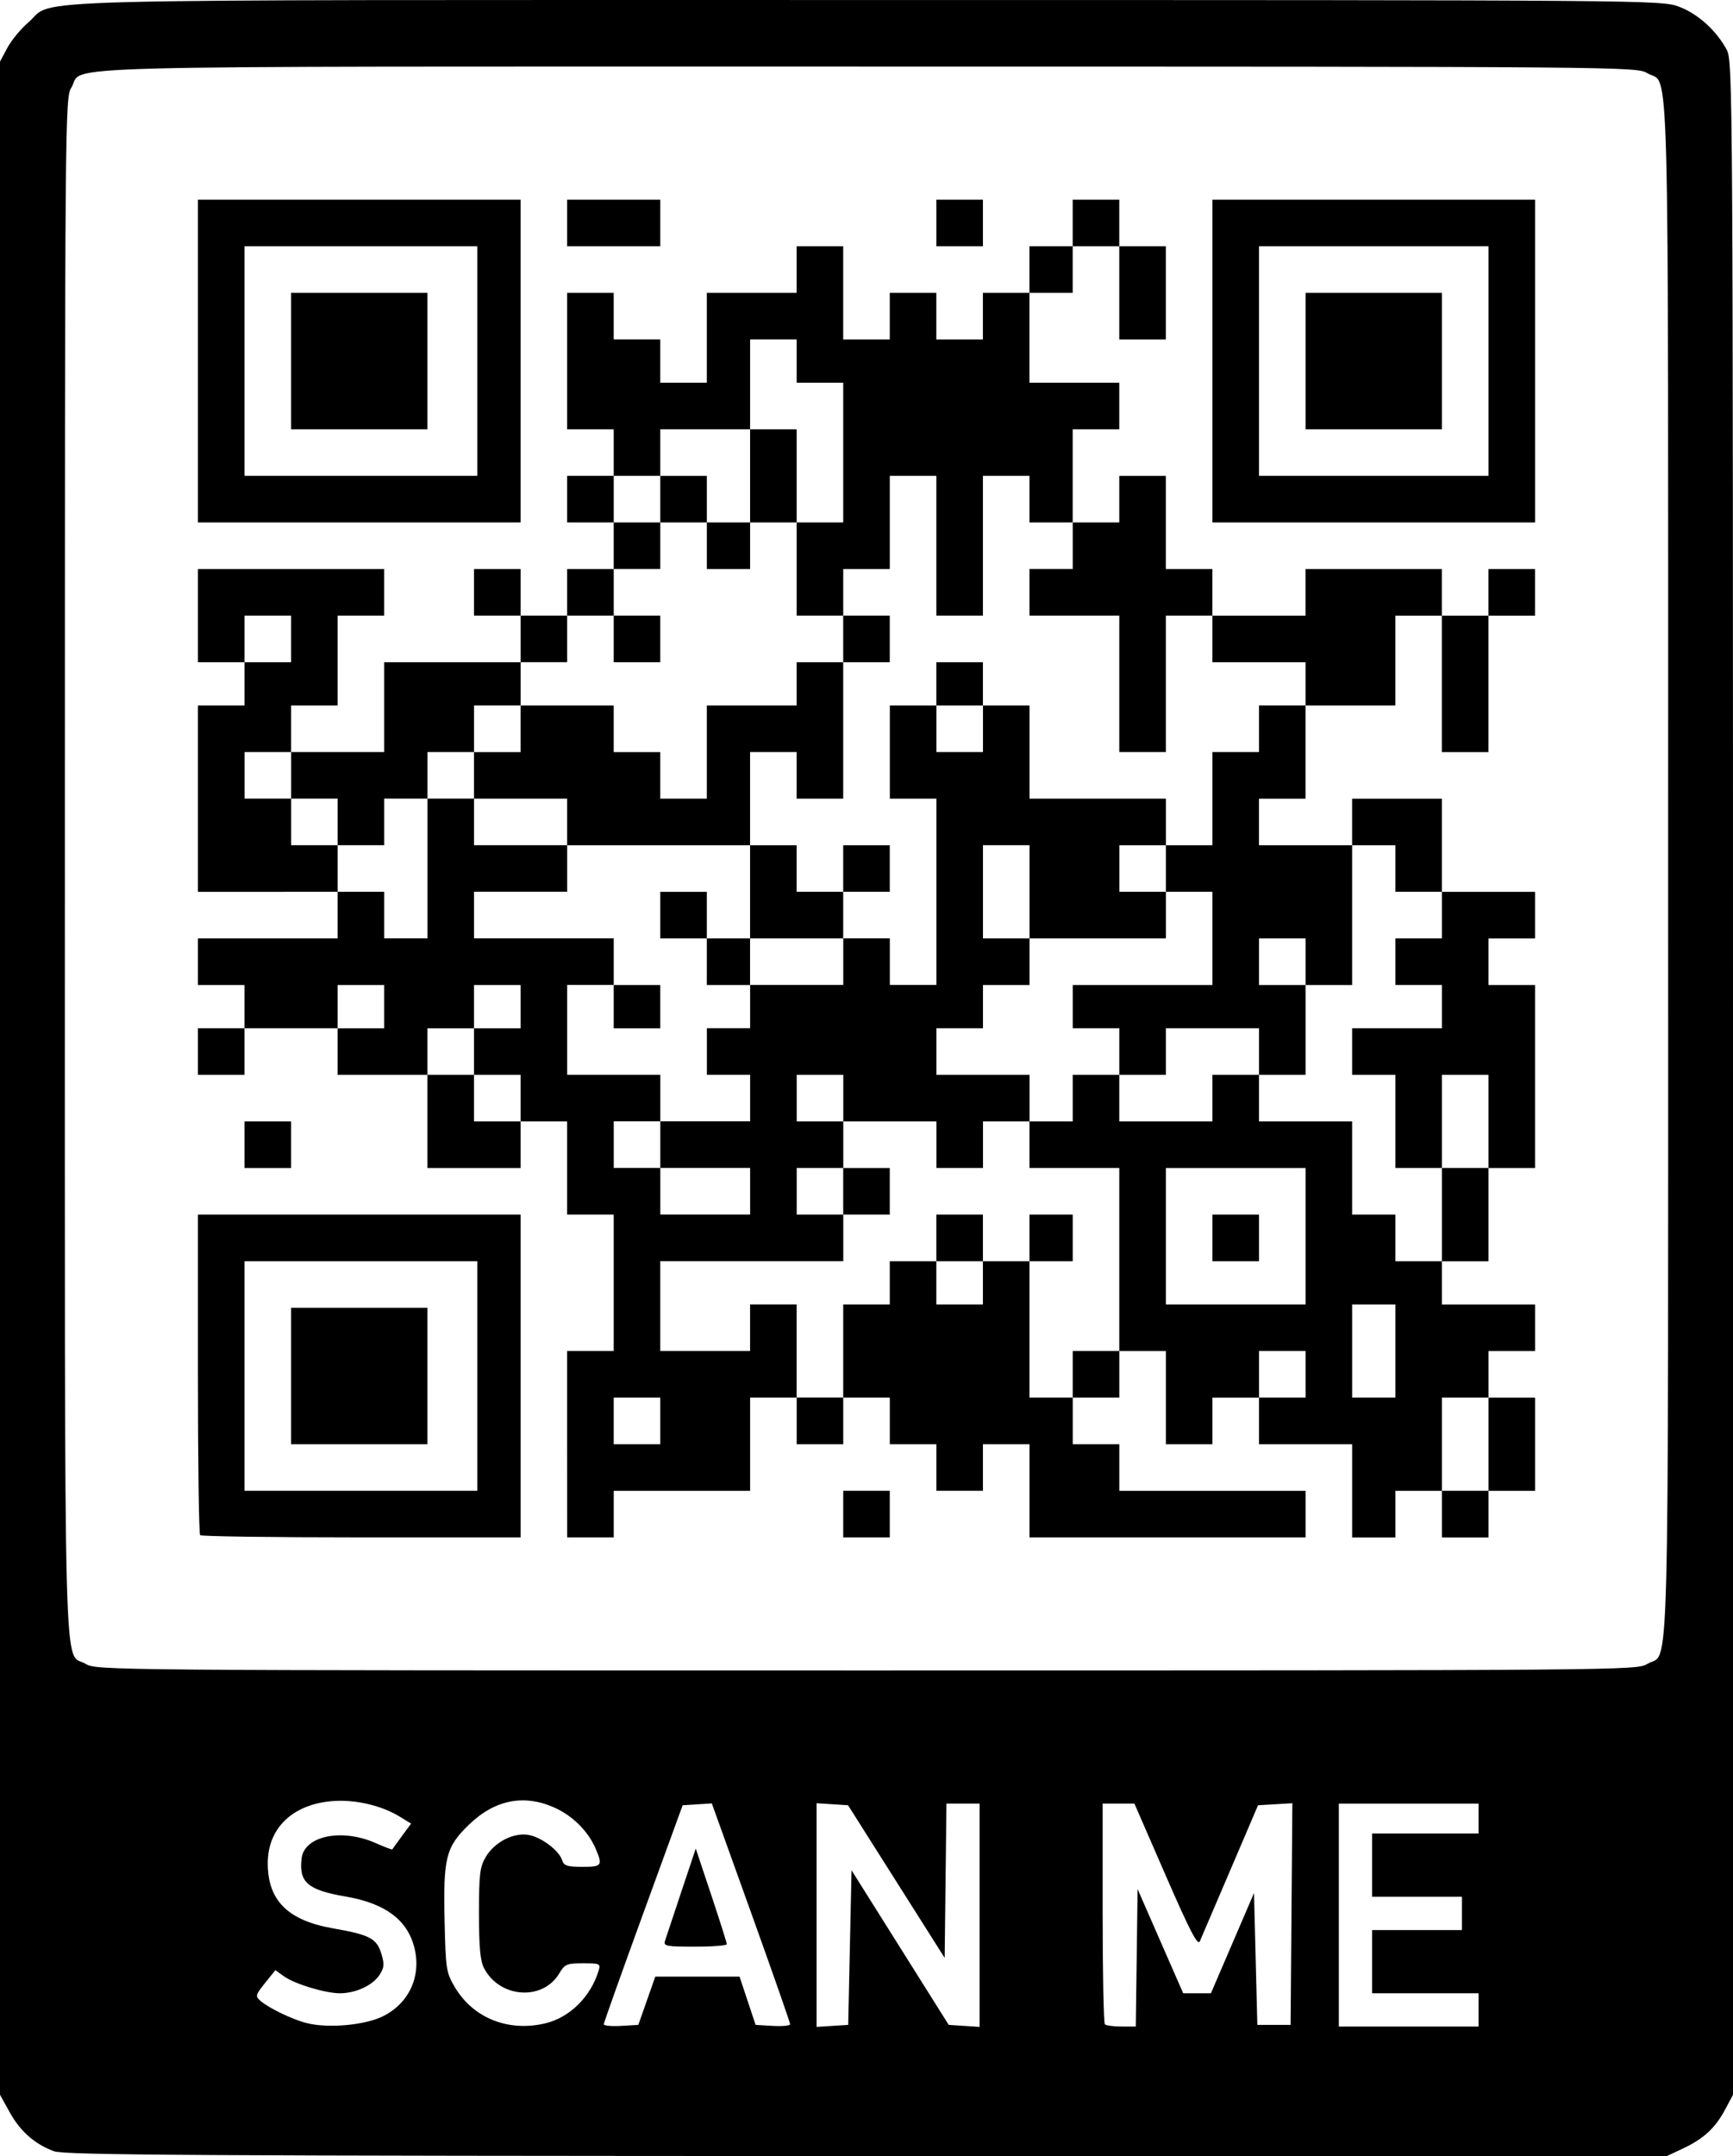 <?xml version="1.0" encoding="UTF-8" standalone="no"?>
<!-- Created with Inkscape (http://www.inkscape.org/) -->

<svg
   width="207.16mm"
   height="257.654mm"
   viewBox="0 0 207.16 257.654"
   version="1.1"
   id="svg5"
   xml:space="preserve"
   inkscape:version="1.2.2 (b0a8486541, 2022-12-01)"
   sodipodi:docname="TheEnforcerChannel-QR.svg"
   xmlns:inkscape="http://www.inkscape.org/namespaces/inkscape"
   xmlns:sodipodi="http://sodipodi.sourceforge.net/DTD/sodipodi-0.dtd"
   xmlns="http://www.w3.org/2000/svg"
   xmlns:svg="http://www.w3.org/2000/svg"><sodipodi:namedview
     id="namedview7"
     pagecolor="#ffffff"
     bordercolor="#000000"
     borderopacity="0.25"
     inkscape:showpageshadow="2"
     inkscape:pageopacity="0.0"
     inkscape:pagecheckerboard="0"
     inkscape:deskcolor="#d1d1d1"
     inkscape:document-units="mm"
     showgrid="false"
     inkscape:zoom="0.69931958"
     inkscape:cx="392.5244"
     inkscape:cy="556.96996"
     inkscape:window-width="1878"
     inkscape:window-height="1011"
     inkscape:window-x="0"
     inkscape:window-y="0"
     inkscape:window-maximized="1"
     inkscape:current-layer="layer1" /><defs
     id="defs2" /><g
     inkscape:label="Layer 1"
     inkscape:groupmode="layer"
     id="layer1"
     transform="translate(-1.628,-1.38)"><path
       style="fill:#000000;stroke-width:0.398"
       d="m 8.091,258.439 c -2.296,-0.843 -4.036,-2.373 -5.305,-4.664 L 1.628,251.686 V 130.213 8.74 L 2.509,7.093 C 2.994,6.187 4.133,4.81 5.041,4.033 8.398,1.159 -0.108,1.384 105.264,1.384 c 93.87,0 94.97,0.009 97.064,0.793 2.263,0.847 4.493,2.863 5.72,5.172 0.716,1.348 0.74,5.199 0.74,122.865 v 121.473 l -0.928,1.74 c -1.194,2.238 -2.562,3.507 -5.036,4.672 l -1.988,0.936 -95.628,-0.024 C 25.068,258.99 9.339,258.898 8.091,258.439 Z m 39.32,-16.134 c 3.163,-1.569 4.644,-4.882 3.719,-8.32 -0.877,-3.256 -3.517,-5.185 -8.19,-5.986 -4.531,-0.777 -5.597,-1.7 -5.259,-4.556 0.319,-2.695 4.799,-3.626 8.84,-1.836 1.073,0.475 1.974,0.817 2.004,0.759 0.03,-0.057 0.546,-0.773 1.148,-1.591 l 1.094,-1.487 -1.309,-0.808 c -2.215,-1.367 -5.374,-2.102 -8.097,-1.883 -4.764,0.382 -7.726,3.232 -7.725,7.434 0.001,4.439 2.402,6.828 7.808,7.772 4.373,0.763 5.226,1.211 5.771,3.031 0.38,1.269 0.344,1.672 -0.233,2.552 -0.808,1.233 -2.846,2.172 -4.713,2.172 -1.761,0 -5.39,-1.096 -6.689,-2.02 l -1.037,-0.738 -1.231,1.532 c -1.148,1.428 -1.185,1.572 -0.553,2.128 0.993,0.872 3.823,2.233 5.543,2.665 2.572,0.646 6.946,0.252 9.109,-0.821 z m 19.353,0.859 c 2.937,-0.682 5.469,-3.163 6.416,-6.289 0.258,-0.85 0.165,-0.895 -1.857,-0.895 -1.944,0 -2.189,0.104 -2.834,1.195 -1.97,3.335 -7.15,2.971 -9.009,-0.634 -0.444,-0.861 -0.596,-2.533 -0.596,-6.525 0,-4.652 0.106,-5.548 0.795,-6.721 1.064,-1.811 3.36,-2.989 5.165,-2.65 1.55,0.291 3.615,1.859 3.986,3.027 0.205,0.646 0.612,0.778 2.407,0.778 2.334,0 2.444,-0.143 1.624,-2.1 -0.869,-2.074 -2.672,-3.913 -4.815,-4.911 -3.706,-1.726 -7.27,-1.037 -10.396,2.008 -2.736,2.666 -3.046,3.907 -2.875,11.535 0.126,5.666 0.192,6.092 1.202,7.81 2.181,3.709 6.355,5.401 10.787,4.372 z m 12.181,-2.71 1.014,-2.882 5.037,-8e-4 5.037,-7.9e-4 0.959,2.883 0.959,2.883 2.056,0.12 c 1.131,0.066 2.062,-0.023 2.069,-0.199 0.007,-0.175 -2.095,-6.184 -4.672,-13.352 l -4.685,-13.033 -1.744,0.11 -1.744,0.11 -4.71,12.923 c -2.59,7.107 -4.713,13.066 -4.717,13.242 -0.004,0.175 0.923,0.265 2.06,0.199 l 2.068,-0.12 z m 2.176,-7.158 c 0.122,-0.383 0.999,-3.021 1.95,-5.862 l 1.728,-5.166 1.855,5.564 c 1.02,3.06 1.855,5.698 1.855,5.862 0,0.164 -1.712,0.298 -3.804,0.298 -3.442,0 -3.783,-0.066 -3.583,-0.696 z m 22.099,0.802 0.199,-9.238 5.808,9.238 5.808,9.238 1.847,0.121 1.846,0.121 V 230.236 216.894 h -1.981 -1.981 l -0.107,9.219 -0.107,9.219 -5.775,-9.12 -5.775,-9.12 -1.879,-0.121 -1.879,-0.121 v 13.364 13.364 l 1.889,-0.121 1.889,-0.121 z m 34.287,1.224 0.107,-8.213 2.725,6.225 2.725,6.225 h 1.658 1.658 l 2.575,-5.99 2.575,-5.99 0.199,7.879 0.199,7.878 h 1.988 1.988 l 0.105,-13.242 0.105,-13.242 -2.051,0.12 -2.051,0.12 -3.317,7.754 c -1.825,4.264 -3.463,8.092 -3.641,8.505 -0.249,0.578 -1.189,-1.233 -4.073,-7.853 l -3.749,-8.604 h -1.897 -1.897 v 13.055 c 0,7.18 0.119,13.174 0.265,13.32 0.146,0.146 1.037,0.265 1.98,0.265 h 1.715 z m 40.864,6.225 v -1.988 h -6.362 -6.362 v -3.777 -3.777 h 5.368 5.368 v -1.988 -1.988 h -5.368 -5.368 v -3.777 -3.777 h 6.362 6.362 v -1.789 -1.789 h -8.35 -8.35 v 13.32 13.32 h 8.35 8.35 z m 20.16,-41.336 c 2.719,-1.658 2.504,6.492 2.504,-95.047 0,-101.539 0.215,-93.389 -2.504,-95.047 C 197.278,9.352 195.803,9.34 105.288,9.338 3.66,9.337 11.819,9.122 10.161,11.841 9.397,13.094 9.385,14.568 9.383,105.083 c -0.002,101.628 -0.216,93.469 2.503,95.127 1.253,0.764 2.727,0.776 93.322,0.776 90.595,0 92.069,-0.012 93.322,-0.776 z M 25.552,184.82 c -0.146,-0.146 -0.265,-8.824 -0.265,-19.285 v -19.02 h 19.285 19.285 v 19.285 19.285 h -19.02 c -10.461,0 -19.139,-0.119 -19.285,-0.265 z M 58.687,165.8 V 152.082 H 44.77 30.853 v 13.718 13.718 h 13.917 13.917 z m -22.267,0 v -8.151 h 8.151 8.151 v 8.151 8.151 h -8.151 -8.151 z m 33.002,8.151 v -11.133 h 2.783 2.783 v -8.151 -8.151 h -2.783 -2.783 v -5.567 -5.567 h -2.783 -2.783 v 2.783 2.783 h -5.567 -5.567 v -5.567 -5.567 h -5.368 -5.368 v -2.783 -2.783 h -5.567 -5.567 v 2.783 2.783 h -2.783 -2.783 v -2.783 -2.783 h 2.783 2.783 v -2.585 -2.585 h -2.783 -2.783 v -2.783 -2.783 h 8.35 8.35 v -2.783 -2.783 H 33.637 25.287 V 96.813 85.68 h 2.783 2.783 v -2.585 -2.585 h -2.783 -2.783 v -5.567 -5.567 h 11.133 11.133 v 2.783 2.783 h -2.783 -2.783 v 5.368 5.368 h -2.783 -2.783 v 2.783 2.783 h 5.567 5.567 v -5.368 -5.368 h 8.151 8.151 v -2.783 -2.783 h -2.783 -2.783 v -2.783 -2.783 h 2.783 2.783 v 2.783 2.783 h 2.783 2.783 v -2.783 -2.783 h 2.783 2.783 v -2.783 -2.783 h -2.783 -2.783 v -2.783 -2.783 h 2.783 2.783 V 55.461 52.677 h -2.783 -2.783 v -8.151 -8.151 h 2.783 2.783 v 2.783 2.783 h 2.783 2.783 v 2.585 2.585 h 2.783 2.783 v -5.368 -5.368 h 5.368 5.368 V 33.591 30.808 h 2.783 2.783 v 5.567 5.567 h 2.783 2.783 v -2.783 -2.783 h 2.783 2.783 v 2.783 2.783 h 2.783 2.783 v -2.783 -2.783 h 2.783 2.783 V 33.591 30.808 h 2.585 2.585 v -2.783 -2.783 h 2.783 2.783 v 2.783 2.783 h 2.783 2.783 v 5.567 5.567 h -2.783 -2.783 v -5.567 -5.567 h -2.783 -2.783 v 2.783 2.783 h -2.585 -2.585 v 5.368 5.368 h 5.368 5.368 v 2.783 2.783 h -2.783 -2.783 v 5.567 5.567 h 2.783 2.783 v -2.783 -2.783 h 2.783 2.783 v 5.567 5.567 h 2.783 2.783 v 2.783 2.783 h 5.567 5.567 v -2.783 -2.783 h 8.151 8.151 v 2.783 2.783 h 2.783 2.783 v -2.783 -2.783 h 2.783 2.783 v 2.783 2.783 h -2.783 -2.783 v 8.151 8.151 h -2.783 -2.783 v -8.151 -8.151 h -2.783 -2.783 v 5.368 5.368 h -5.368 -5.368 v 5.567 5.567 h -2.783 -2.783 v 2.783 2.783 h 5.567 5.567 v -2.783 -2.783 h 5.368 5.368 v 5.567 5.567 h 5.567 5.567 v 2.783 2.783 h -2.783 -2.783 v 2.783 2.783 h 2.783 2.783 v 10.935 10.935 h -2.783 -2.783 v 5.567 5.567 h -2.783 -2.783 v 2.585 2.585 h 5.567 5.567 v 2.783 2.783 h -2.783 -2.783 v 2.783 2.783 h 2.783 2.783 v 5.567 5.567 h -2.783 -2.783 v 2.783 2.783 h -2.783 -2.783 v -2.783 -2.783 h -2.783 -2.783 v 2.783 2.783 h -2.585 -2.585 v -5.567 -5.567 h -5.567 -5.567 v -2.783 -2.783 h -2.783 -2.783 v 2.783 2.783 h -2.783 -2.783 v -5.567 -5.567 h -2.783 -2.783 v 2.783 2.783 h -2.783 -2.783 v 2.783 2.783 h 2.783 2.783 v 2.783 2.783 h 11.133 11.133 v 2.783 2.783 h -16.501 -16.501 v -5.567 -5.567 h -2.783 -2.783 v 2.783 2.783 h -2.783 -2.783 v -2.783 -2.783 h -2.783 -2.783 v -2.783 -2.783 h -2.783 -2.783 v 2.783 2.783 h -2.783 -2.783 v -2.783 -2.783 h -2.783 -2.783 v 5.567 5.567 h -8.151 -8.151 v 2.783 2.783 h -2.783 -2.783 z m 110.141,0 v -5.567 h -2.783 -2.783 v 5.567 5.567 h 2.783 2.783 z m -99.007,-2.783 v -2.783 h -2.783 -2.783 v 2.783 2.783 h 2.783 2.783 z m 21.869,-8.35 v -5.567 h 2.783 2.783 v -2.585 -2.585 h 2.783 2.783 v 2.585 2.585 h 2.783 2.783 v -2.585 -2.585 h 2.783 2.783 v 8.151 8.151 h 2.585 2.585 v -2.783 -2.783 h 2.783 2.783 v -10.935 -10.935 h -5.368 -5.368 v -2.783 -2.783 h 2.585 2.585 v -2.783 -2.783 h 2.783 2.783 v 2.783 2.783 h 5.567 5.567 v -2.783 -2.783 h 2.783 2.783 v 2.783 2.783 h 5.567 5.567 v 5.567 5.567 h 2.585 2.585 v 2.783 2.783 h 2.783 2.783 v -5.567 -5.567 h 2.783 2.783 v -5.567 -5.567 h -2.783 -2.783 v 5.567 5.567 h -2.783 -2.783 v -5.567 -5.567 h -2.585 -2.585 v -2.783 -2.783 h 5.368 5.368 v -2.585 -2.585 h -2.783 -2.783 v -2.783 -2.783 h 2.783 2.783 v -2.783 -2.783 h -2.783 -2.783 v -2.783 -2.783 h -2.585 -2.585 v 8.35 8.35 h -2.783 -2.783 v -2.783 -2.783 h -2.783 -2.783 v 2.783 2.783 h 2.783 2.783 v 5.368 5.368 h -2.783 -2.783 v -2.783 -2.783 h -5.567 -5.567 v 2.783 2.783 h -2.783 -2.783 v -2.783 -2.783 h -2.783 -2.783 v -2.585 -2.585 h 8.35 8.35 v -5.567 -5.567 h -2.783 -2.783 v -2.783 -2.783 h 2.783 2.783 v -5.567 -5.567 h 2.783 2.783 v -2.783 -2.783 h 2.783 2.783 v -2.585 -2.585 h -5.567 -5.567 v -2.783 -2.783 h -2.783 -2.783 v 8.151 8.151 h -2.783 -2.783 v -8.151 -8.151 h -5.368 -5.368 v -2.783 -2.783 h 2.585 2.585 v -2.783 -2.783 h -2.585 -2.585 v -2.783 -2.783 h -2.783 -2.783 v 8.35 8.35 h -2.783 -2.783 v -8.35 -8.35 h -2.783 -2.783 v 5.567 5.567 h -2.783 -2.783 v 2.783 2.783 h -2.783 -2.783 v -5.567 -5.567 h 2.783 2.783 v -8.35 -8.35 h -2.783 -2.783 v -2.585 -2.585 h -2.783 -2.783 v 5.368 5.368 h -5.368 -5.368 v 2.783 2.783 h -2.783 -2.783 v 2.783 2.783 h 2.783 2.783 v 2.783 2.783 h -2.783 -2.783 v 2.783 2.783 h -2.783 -2.783 v 2.783 2.783 h -2.783 -2.783 v 2.585 2.585 h -2.783 -2.783 v 2.783 2.783 h -2.783 -2.783 v 2.783 2.783 h -2.585 -2.585 v 2.783 2.783 h -2.783 -2.783 v -2.783 -2.783 h -2.783 -2.783 v -2.783 -2.783 h -2.783 -2.783 v 2.783 2.783 h 2.783 2.783 v 2.783 2.783 h 2.783 2.783 v 2.783 2.783 h 2.783 2.783 v 2.783 2.783 h 2.585 2.585 v -8.35 -8.35 h 2.783 2.783 v 2.783 2.783 h 5.567 5.567 v 2.783 2.783 h -5.567 -5.567 v 2.783 2.783 h 8.35 8.35 v 2.783 2.783 h -2.783 -2.783 v 5.368 5.368 h 5.567 5.567 v 2.783 2.783 h -2.783 -2.783 v 2.783 2.783 h 2.783 2.783 v 2.783 2.783 h 5.368 5.368 v -2.783 -2.783 h -5.368 -5.368 v -2.783 -2.783 h 5.368 5.368 v -2.783 -2.783 h -2.585 -2.585 v -2.783 -2.783 h 2.585 2.585 v -2.585 -2.585 h 5.567 5.567 v -2.783 -2.783 h 2.783 2.783 v 2.783 2.783 h 2.783 2.783 V 107.946 96.813 h -2.783 -2.783 v -5.567 -5.567 h 2.783 2.783 v 2.783 2.783 h 2.783 2.783 v -2.783 -2.783 h 2.783 2.783 v 5.567 5.567 h 8.151 8.151 v 2.783 2.783 h -2.783 -2.783 v 2.783 2.783 h 2.783 2.783 v 2.783 2.783 h -8.151 -8.151 v -5.567 -5.567 h -2.783 -2.783 v 5.567 5.567 h 2.783 2.783 v 2.783 2.783 h -2.783 -2.783 v 2.585 2.585 h -2.783 -2.783 v 2.783 2.783 h 5.567 5.567 v 2.783 2.783 h -2.783 -2.783 v 2.783 2.783 h -2.783 -2.783 v -2.783 -2.783 h -5.567 -5.567 v -2.783 -2.783 h -2.783 -2.783 v 2.783 2.783 h 2.783 2.783 v 2.783 2.783 h -2.783 -2.783 v 2.783 2.783 h 2.783 2.783 v 2.783 2.783 H 91.491 80.556 v 5.368 5.368 h 5.368 5.368 v -2.783 -2.783 h 2.783 2.783 v 5.567 5.567 h 2.783 2.783 z m 11.133,-13.519 v -2.783 h 2.783 2.783 v 2.783 2.783 h -2.783 -2.783 z m 11.133,0 v -2.783 h 2.585 2.585 v 2.783 2.783 h -2.585 -2.585 z m -22.267,-5.567 v -2.783 h 2.783 2.783 v 2.783 2.783 h -2.783 -2.783 z M 74.989,121.664 v -2.585 h 2.783 2.783 v 2.585 2.585 h -2.783 -2.783 z m 11.133,-5.368 v -2.783 h -2.783 -2.783 v -2.783 -2.783 h 2.783 2.783 v 2.783 2.783 h 2.585 2.585 v -5.567 -5.567 H 80.357 69.423 v -2.783 -2.783 h -5.567 -5.567 v -2.783 -2.783 h 2.783 2.783 v -2.783 -2.783 h 5.567 5.567 v 2.783 2.783 h 2.783 2.783 v 2.783 2.783 h 2.783 2.783 v -5.567 -5.567 h 5.368 5.368 v -2.585 -2.585 h 2.783 2.783 v -2.783 -2.783 h 2.783 2.783 v 2.783 2.783 h -2.783 -2.783 v 8.151 8.151 h -2.783 -2.783 v -2.783 -2.783 h -2.783 -2.783 v 5.567 5.567 h 2.783 2.783 v 2.783 2.783 h 2.783 2.783 v -2.783 -2.783 h 2.783 2.783 v 2.783 2.783 h -2.783 -2.783 v 2.783 2.783 h -5.567 -5.567 v 2.783 2.783 h -2.585 -2.585 z M 113.558,83.095 v -2.585 h 2.783 2.783 v 2.585 2.585 h -2.783 -2.783 z M 74.989,77.727 v -2.783 h 2.783 2.783 v 2.783 2.783 H 77.773 74.989 Z M 86.123,66.594 v -2.783 h -2.783 -2.783 v -2.783 -2.783 h 2.783 2.783 v 2.783 2.783 h 2.585 2.585 V 58.244 52.677 h 2.783 2.783 v 5.567 5.567 h -2.783 -2.783 v 2.783 2.783 h -2.585 -2.585 z m 71.572,99.007 v -2.783 h -2.783 -2.783 v 2.783 2.783 h 2.783 2.783 z m 10.736,-2.783 v -5.567 h -2.585 -2.585 v 5.567 5.567 h 2.585 2.585 z m -10.736,-13.718 v -8.151 h -8.35 -8.35 v 8.151 8.151 h 8.35 8.35 z m -11.133,0.199 v -2.783 h 2.783 2.783 v 2.783 2.783 H 149.344 146.561 Z M 63.856,132.599 v -2.783 h -2.783 -2.783 v -2.783 -2.783 h 2.783 2.783 v -2.585 -2.585 h -2.783 -2.783 v 2.585 2.585 h -2.783 -2.783 v 2.783 2.783 h 2.783 2.783 v 2.783 2.783 h 2.783 2.783 z M 47.554,121.664 v -2.585 h -2.783 -2.783 v 2.585 2.585 h 2.783 2.783 z M 36.42,77.727 v -2.783 h -2.783 -2.783 v 2.783 2.783 h 2.783 2.783 z M 102.425,182.301 v -2.783 h 2.783 2.783 v 2.783 2.783 h -2.783 -2.783 z M 30.853,138.166 v -2.783 h 2.783 2.783 v 2.783 2.783 H 33.637 30.853 Z M 25.287,44.526 V 25.241 H 44.571 63.856 V 44.526 63.811 H 44.571 25.287 Z m 33.4,0 V 30.808 H 44.77 30.853 v 13.718 13.718 h 13.917 13.917 z m -22.267,0 v -8.151 h 8.151 8.151 v 8.151 8.151 h -8.151 -8.151 z m 110.141,0 V 25.241 h 19.285 19.285 V 44.526 63.811 H 165.846 146.561 Z m 33.002,0 V 30.808 h -13.718 -13.718 v 13.718 13.718 h 13.718 13.718 z m -21.869,0 v -8.151 h 8.151 8.151 v 8.151 8.151 h -8.151 -8.151 z M 69.423,28.025 v -2.783 h 5.567 5.567 v 2.783 2.783 h -5.567 -5.567 z m 44.136,0 v -2.783 h 2.783 2.783 v 2.783 2.783 h -2.783 -2.783 z"
       id="path337" /></g></svg>
